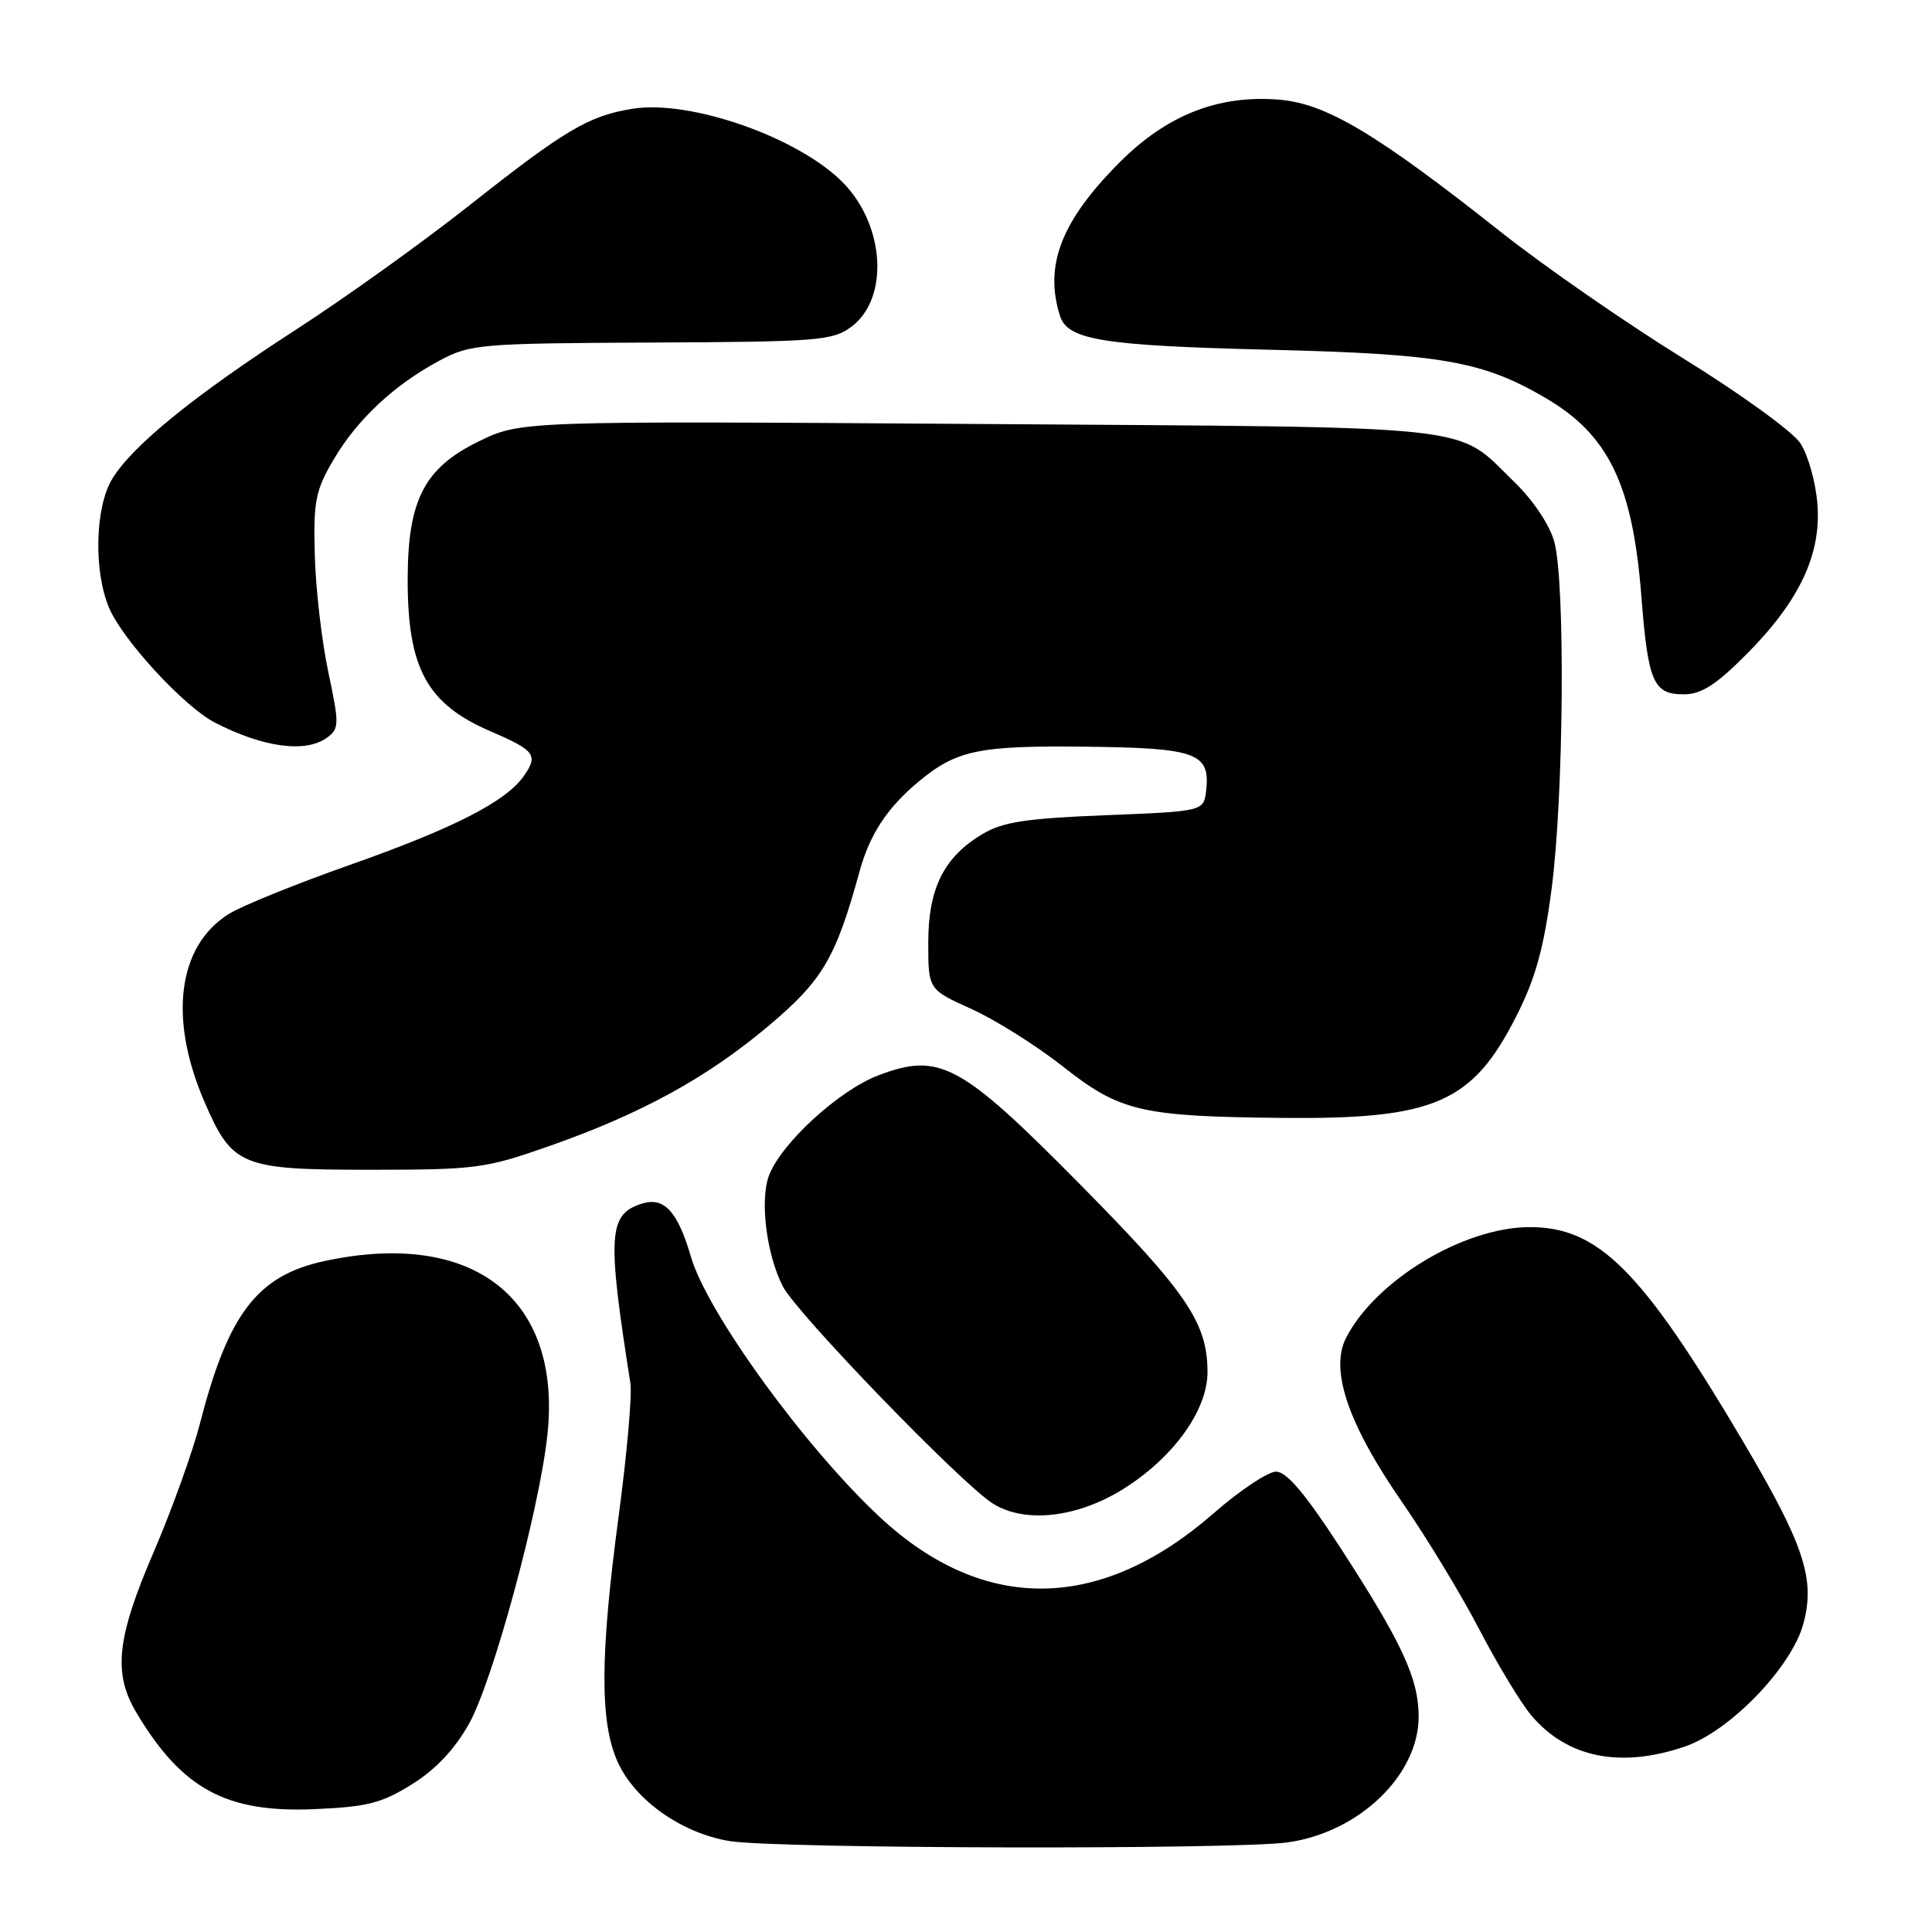 <?xml version="1.0" encoding="UTF-8" standalone="no"?>
<!DOCTYPE svg PUBLIC "-//W3C//DTD SVG 1.1//EN" "http://www.w3.org/Graphics/SVG/1.1/DTD/svg11.dtd" >
<svg xmlns="http://www.w3.org/2000/svg" xmlns:xlink="http://www.w3.org/1999/xlink" version="1.1" viewBox="0 0 256 256">
 <g >
 <path fill="currentColor"
d=" M 170.67 244.12 C 180.16 242.76 188.02 235.16 187.98 227.38 C 187.95 222.37 185.74 217.63 177.65 205.15 C 172.98 197.96 170.49 195.00 169.09 195.00 C 168.01 195.00 164.29 197.48 160.81 200.52 C 145.79 213.64 130.35 213.82 116.61 201.05 C 106.70 191.83 93.70 173.93 91.55 166.52 C 89.80 160.52 87.99 158.55 85.05 159.49 C 80.60 160.90 80.43 163.59 83.53 183.28 C 83.77 184.81 83.07 192.69 81.99 200.78 C 79.50 219.37 79.46 228.22 81.86 233.50 C 84.15 238.54 90.30 242.89 96.65 243.95 C 102.75 244.97 163.71 245.11 170.67 244.12 Z  M 54.58 236.43 C 57.72 234.48 60.25 231.80 62.15 228.40 C 65.30 222.80 71.45 200.15 72.53 190.17 C 74.49 172.05 62.74 162.86 43.02 167.09 C 34.13 169.00 30.26 174.02 26.53 188.50 C 25.54 192.35 22.77 200.06 20.37 205.64 C 15.44 217.08 14.95 221.73 18.11 227.00 C 24.14 237.07 30.00 240.23 41.69 239.72 C 48.65 239.42 50.58 238.93 54.58 236.43 Z  M 223.24 231.43 C 229.22 229.40 237.41 220.91 238.96 215.14 C 240.56 209.21 239.05 204.66 230.85 190.81 C 217.52 168.29 211.78 162.55 202.63 162.60 C 193.90 162.64 182.31 169.64 178.38 177.23 C 176.17 181.50 178.61 188.68 185.79 199.05 C 189.01 203.70 193.61 211.28 196.01 215.90 C 198.41 220.51 201.51 225.64 202.89 227.28 C 207.62 232.90 214.69 234.35 223.24 231.43 Z  M 148.71 197.38 C 155.41 193.24 160.00 186.91 160.00 181.82 C 160.00 175.27 157.26 171.25 143.02 156.84 C 127.24 140.88 124.49 139.40 116.36 142.50 C 111.15 144.49 103.53 151.47 101.90 155.75 C 100.66 159.01 101.56 166.25 103.74 170.47 C 105.61 174.07 127.26 196.47 131.50 199.19 C 135.70 201.88 142.60 201.15 148.71 197.38 Z  M 72.67 151.90 C 84.96 147.59 93.61 142.85 101.82 135.95 C 109.01 129.90 110.75 126.94 113.89 115.48 C 115.23 110.60 117.53 107.08 121.61 103.66 C 126.71 99.39 129.59 98.78 143.87 98.94 C 158.55 99.11 160.39 99.77 159.82 104.75 C 159.50 107.50 159.50 107.50 146.50 108.02 C 135.95 108.44 132.87 108.91 130.18 110.52 C 125.06 113.57 123.00 117.71 123.00 124.92 C 123.00 131.11 123.00 131.11 128.75 133.71 C 131.91 135.14 137.34 138.56 140.82 141.30 C 148.42 147.30 151.17 147.94 169.98 148.13 C 190.08 148.32 195.09 146.15 200.91 134.67 C 203.45 129.67 204.55 125.73 205.59 117.82 C 207.21 105.59 207.43 77.08 205.94 71.74 C 205.34 69.56 203.13 66.26 200.70 63.91 C 192.67 56.13 197.47 56.65 129.75 56.18 C 68.99 55.77 68.99 55.77 63.39 58.51 C 56.25 62.00 54.05 66.25 54.02 76.60 C 53.98 88.55 56.54 93.27 65.04 96.92 C 70.89 99.44 71.35 100.06 69.41 102.82 C 67.02 106.23 60.15 109.74 46.34 114.61 C 39.29 117.10 32.09 120.01 30.36 121.08 C 23.58 125.27 22.30 134.86 27.05 145.90 C 30.77 154.54 31.88 155.00 49.06 155.00 C 63.02 155.00 64.33 154.83 72.67 151.90 Z  M 43.34 97.74 C 44.96 96.55 44.97 95.99 43.49 88.99 C 42.62 84.87 41.82 77.90 41.71 73.50 C 41.52 66.39 41.80 64.98 44.21 60.89 C 47.34 55.56 52.26 50.97 58.28 47.76 C 62.30 45.61 63.62 45.49 86.32 45.39 C 108.48 45.29 110.33 45.14 112.82 43.29 C 117.80 39.58 117.28 29.97 111.79 24.29 C 105.97 18.27 91.56 13.18 83.82 14.41 C 78.02 15.34 74.86 17.21 62.28 27.15 C 56.11 32.03 45.76 39.45 39.28 43.64 C 25.77 52.37 17.56 59.04 14.88 63.44 C 12.60 67.17 12.38 75.59 14.44 80.51 C 16.22 84.76 24.38 93.63 28.46 95.74 C 34.87 99.05 40.51 99.81 43.34 97.74 Z  M 231.36 86.75 C 238.45 79.64 241.37 73.44 240.81 66.69 C 240.57 63.84 239.56 60.25 238.56 58.73 C 237.56 57.20 230.58 52.15 223.04 47.49 C 215.51 42.84 204.65 35.31 198.90 30.76 C 182.38 17.69 175.74 13.73 169.52 13.21 C 161.49 12.54 154.66 15.21 148.41 21.46 C 140.64 29.23 138.33 35.15 140.45 41.84 C 141.47 45.06 146.05 45.80 168.50 46.35 C 191.00 46.90 196.47 47.86 204.79 52.73 C 213.15 57.62 216.34 64.21 217.49 79.02 C 218.38 90.39 219.07 92.00 223.10 92.00 C 225.42 92.00 227.35 90.78 231.36 86.75 Z "/>
</g>
</svg>